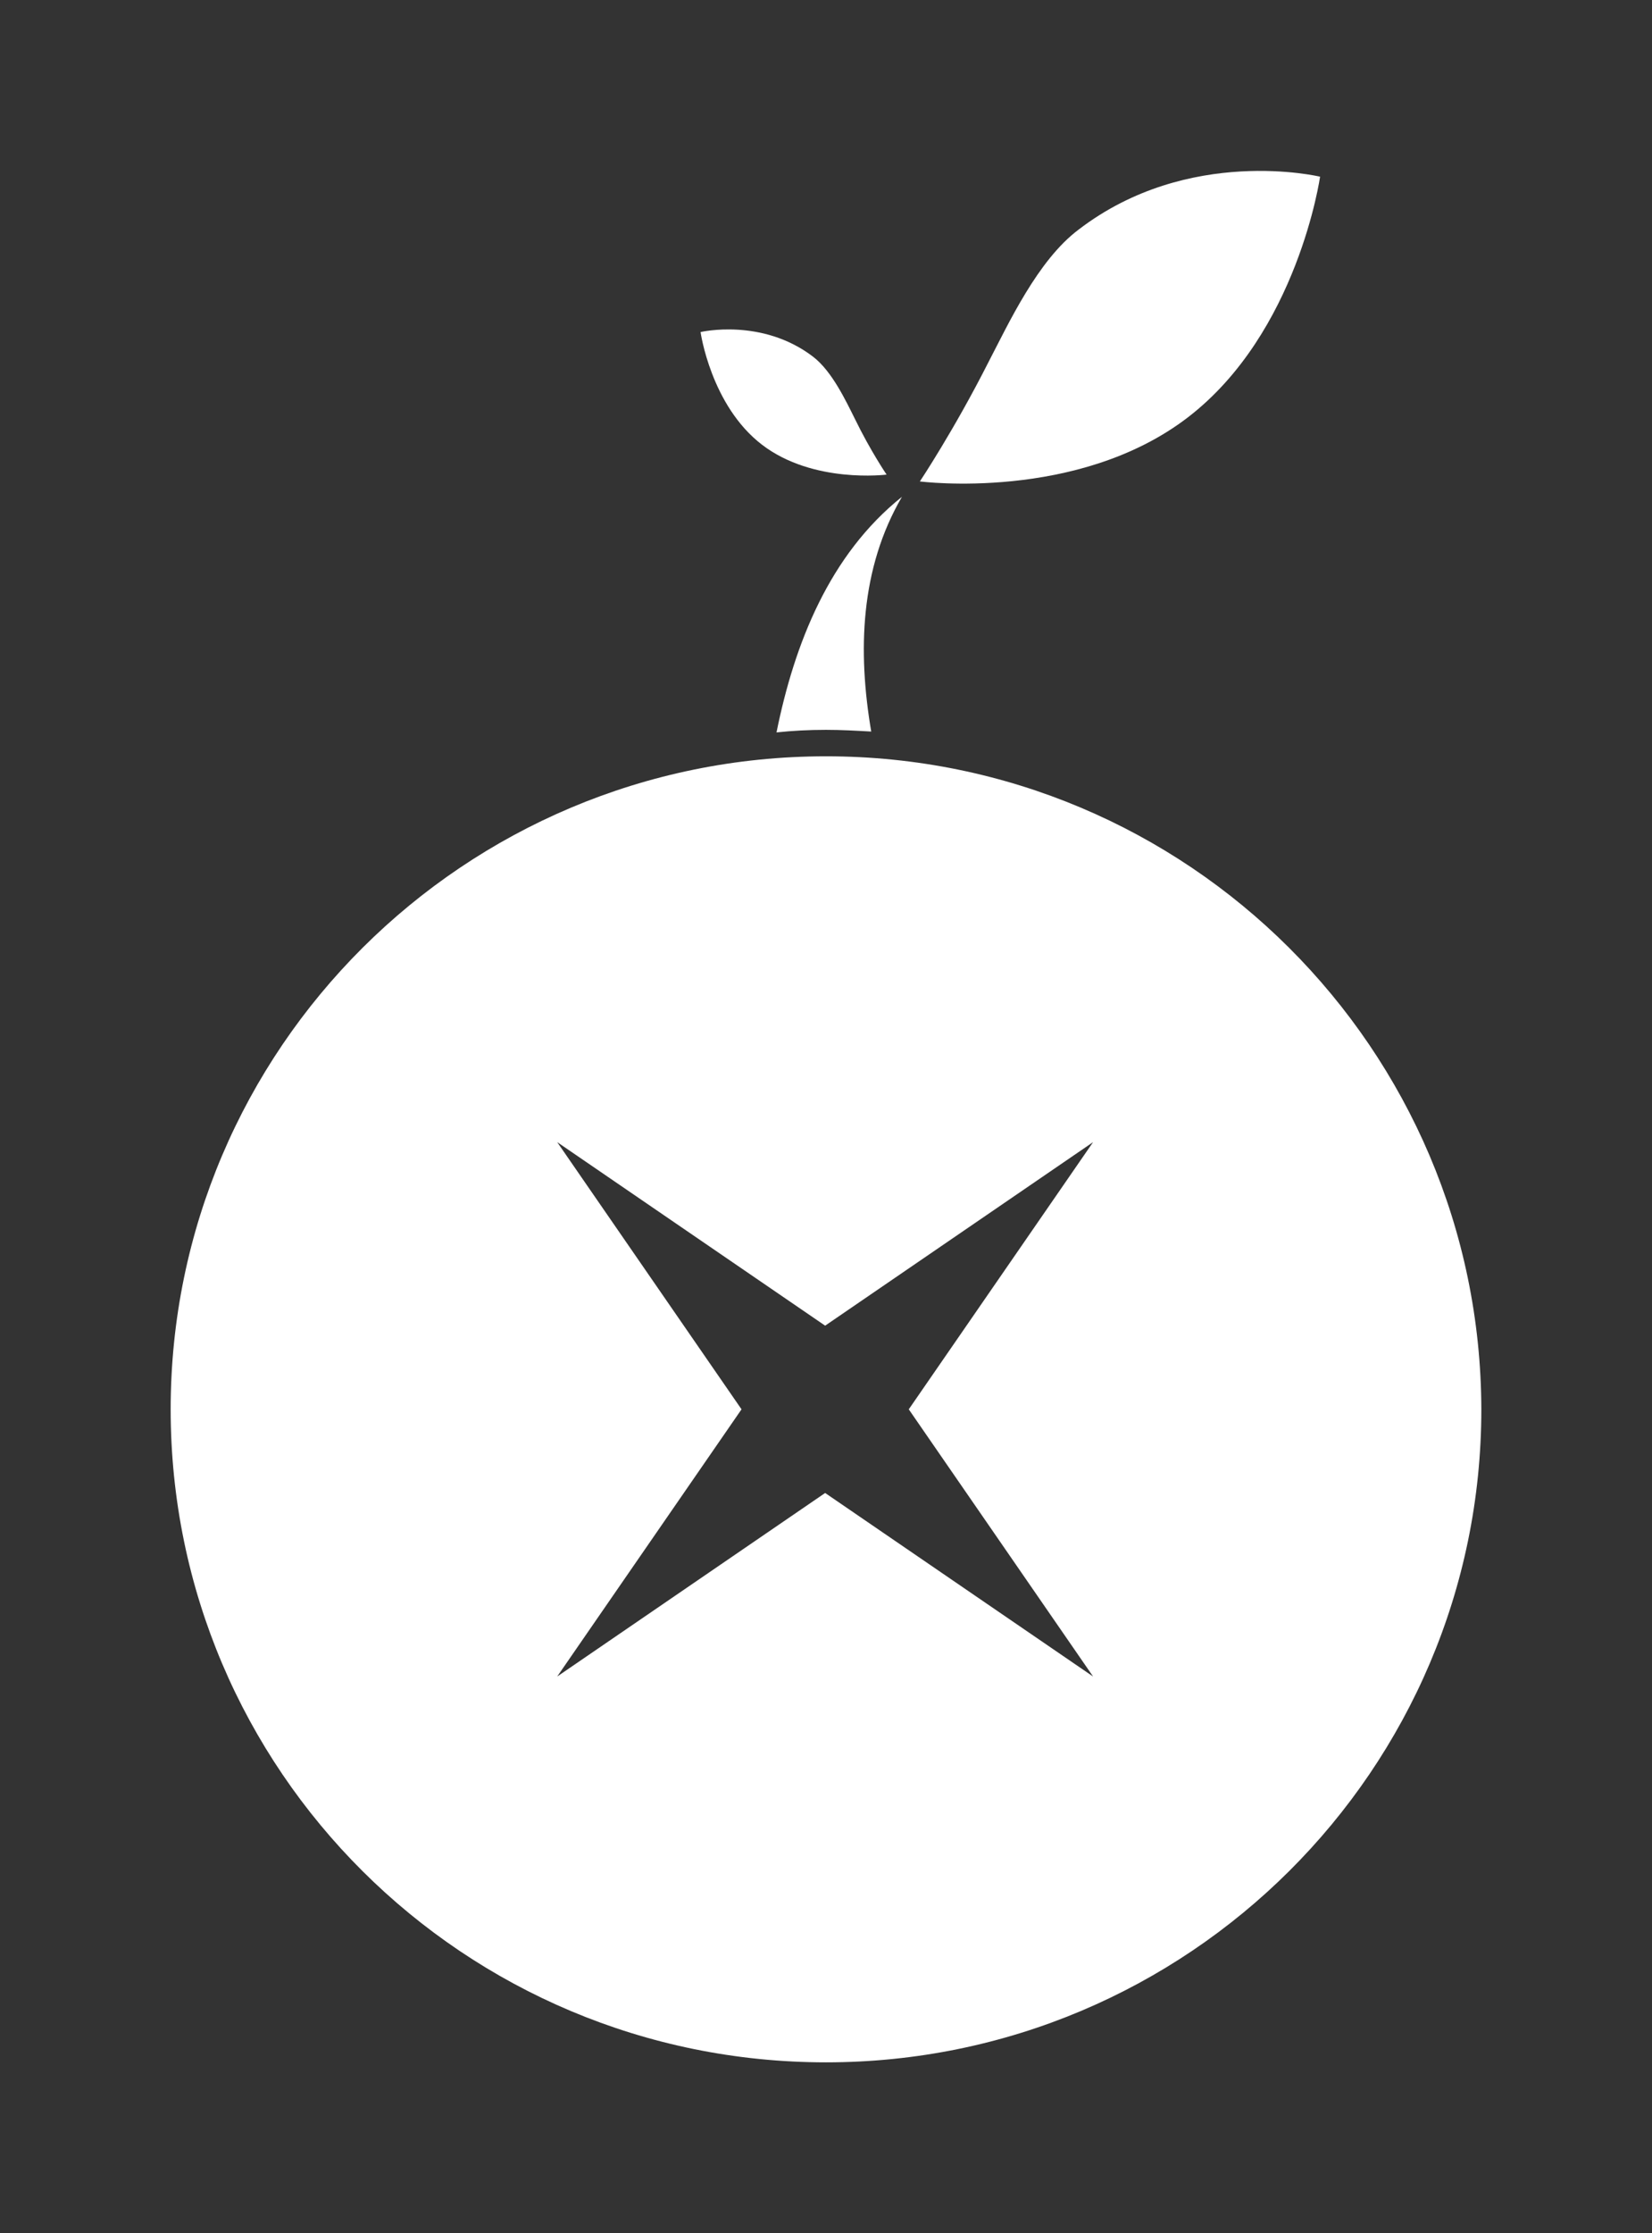 <?xml version="1.0" encoding="UTF-8"?>
<svg enable-background="new 0 0 193.6 261.6" version="1.1" viewBox="0 0 193.6 261.6" xml:space="preserve" xmlns="http://www.w3.org/2000/svg" xmlns:cc="http://creativecommons.org/ns#" xmlns:dc="http://purl.org/dc/elements/1.1/" xmlns:rdf="http://www.w3.org/1999/02/22-rdf-syntax-ns#">
    <rect x="0" y="0" width="193.6" height="261.6" fill="#333333" stroke="none"/>
    <g transform="translate(-491 -145.3)" fill="#FFFFFF">
        <path d="m617.4 172.2c12.9-9.9 28.3-6.2 28.3-6.2s-2.6 18.3-15.5 28.2-31.4 7.5-31.4 7.5 4-6 8-13.9c2.4-4.6 5.8-12 10.6-15.6z" />
        <path d="m586.3 187.1c-6-4.6-13.2-2.9-13.2-2.9s1.2 8.6 7.2 13.2 14.6 3.5 14.6 3.5-1.9-2.8-3.7-6.5c-1.1-2.2-2.7-5.6-4.9-7.3z" />
        <path d="m587.8 230.8c1.8 0 3.5 0.1 5.3 0.2-1.6-9.4-1.3-19.1 3.6-27.5-8.5 6.8-12.6 17.2-14.7 27.6 1.9-0.2 3.8-0.3 5.8-0.3z" />
        <path d="m587.8 233.9c-42.4 0-76.8 34.3-76.8 76.5 0 42.3 34.4 76.5 76.8 76.5s76.8-34.3 76.8-76.5c-0.1-42.2-34.4-76.5-76.8-76.5zm31.3 107.8-31.4-21.5-31.4 21.5 21.6-31.3-21.6-31.3 31.4 21.5 31.4-21.5-21.6 31.3z" />
    </g>
</svg>
